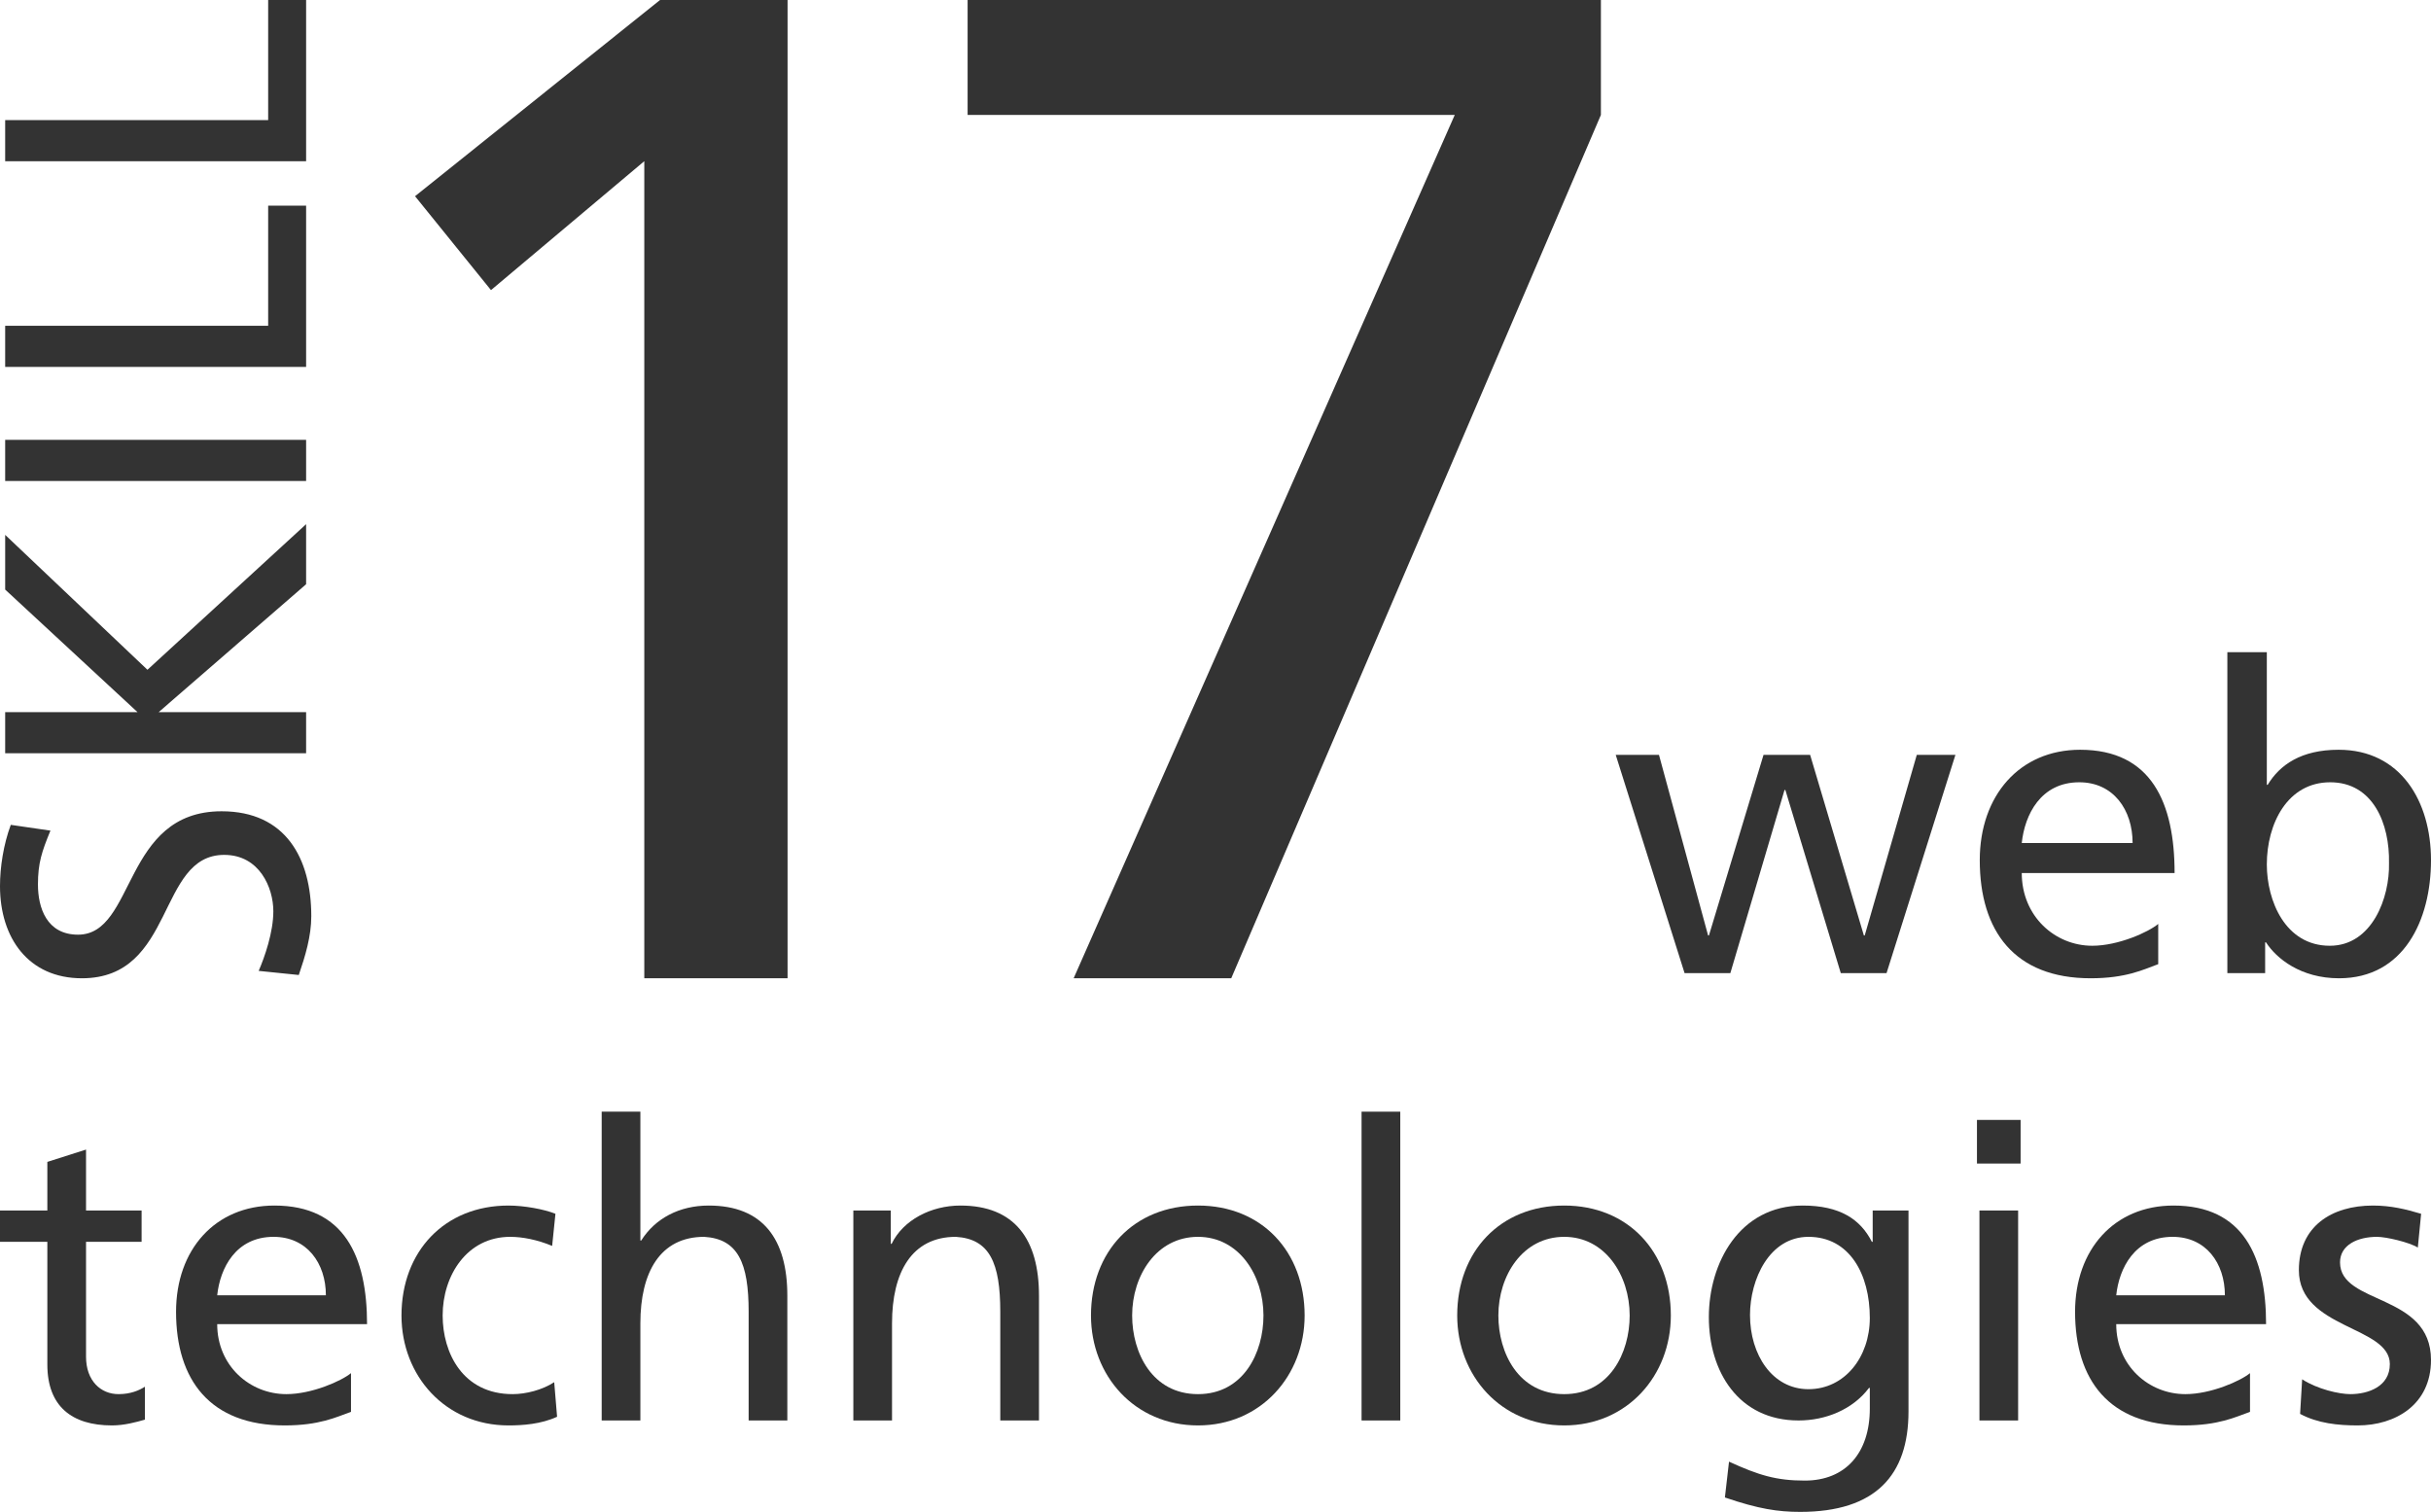 <svg width="164" height="102" viewBox="0 0 164 102" fill="none" xmlns="http://www.w3.org/2000/svg">
<path d="M43.465 66H53.131V0H44.528L28 13.238L33.123 19.573L43.465 10.874V66Z" fill="#333333"/>
<path d="M108 0H65.277V7.754H98.141L72.43 66H83.062L108 7.754V0Z" fill="#333333"/>
<path d="M131.916 50.929H129.31L125.797 63.113H125.741L122.115 50.929H118.971L115.288 63.113H115.232L111.918 50.929H109L113.645 65.653H116.733L120.387 53.297H120.444L124.183 65.653H127.27L131.916 50.929Z" fill="#333333"/>
<path d="M145.598 62.333C144.946 62.882 142.907 63.806 141.15 63.806C138.629 63.806 136.392 61.814 136.392 58.898H146.702C146.702 54.163 145.144 50.583 140.329 50.583C136.25 50.583 133.559 53.672 133.559 58.032C133.559 62.824 135.91 66 141.037 66C143.416 66 144.578 65.423 145.598 65.047V62.333ZM136.392 56.877C136.59 54.971 137.666 52.777 140.272 52.777C142.567 52.777 143.87 54.625 143.87 56.877H136.392Z" fill="#333333"/>
<path d="M150.262 65.653H152.811V63.575H152.868C153.576 64.672 155.219 66 157.797 66C162.159 66 164 62.074 164 58.032C164 54.076 161.961 50.583 157.768 50.583C155.247 50.583 153.803 51.593 152.981 52.95H152.924V44H150.262V65.653ZM161.167 58.234C161.224 60.543 160.034 63.806 157.173 63.806C154.171 63.806 152.924 60.774 152.924 58.32C152.924 55.577 154.312 52.777 157.202 52.777C160.091 52.777 161.224 55.577 161.167 58.234Z" fill="#333333"/>
<path d="M0.727 55.649C0.233 56.981 0 58.507 0 59.784C0 63.28 1.92 66 5.526 66C11.838 66 10.587 57.675 15.125 57.675C17.51 57.675 18.44 59.895 18.44 61.477C18.44 62.892 17.859 64.557 17.451 65.501L20.157 65.778C20.593 64.501 21 63.169 21 61.81C21 57.925 19.284 54.733 14.95 54.733C8.26 54.733 9.162 63.058 5.265 63.058C3.141 63.058 2.56 61.227 2.56 59.673C2.56 58.23 2.821 57.453 3.403 56.038L0.727 55.649Z" fill="#333333"/>
<path d="M20.651 50.82L20.651 48.045L10.704 48.045L20.651 39.415L20.651 35.363L9.947 45.187L0.349 36.085L0.349 39.776L9.278 48.045H0.349L0.349 50.82L20.651 50.82Z" fill="#333333"/>
<path d="M20.651 32.45V29.674L0.349 29.674L0.349 32.45L20.651 32.45Z" fill="#333333"/>
<path d="M20.651 24.754L20.651 13.875H18.091L18.091 21.979L0.349 21.979L0.349 24.754L20.651 24.754Z" fill="#333333"/>
<path d="M20.651 10.878L20.651 0H18.091L18.091 8.103L0.349 8.103L0.349 10.878L20.651 10.878Z" fill="#333333"/>
<path d="M9.553 81.667H5.804V77.556L3.194 78.389V81.667H0V83.778H3.194V92.056C3.194 94.889 4.86 96.167 7.553 96.167C8.387 96.167 9.192 95.944 9.775 95.778V93.556C9.386 93.806 8.803 94.056 7.998 94.056C6.804 94.056 5.804 93.167 5.804 91.528V83.778H9.553V81.667Z" fill="#333333"/>
<path d="M23.679 92.639C23.04 93.167 21.041 94.056 19.319 94.056C16.847 94.056 14.653 92.139 14.653 89.333H24.762C24.762 84.778 23.235 81.333 18.514 81.333C14.515 81.333 11.877 84.306 11.877 88.5C11.877 93.111 14.181 96.167 19.208 96.167C21.541 96.167 22.679 95.611 23.679 95.25V92.639ZM14.653 87.389C14.848 85.556 15.903 83.444 18.458 83.444C20.707 83.444 21.985 85.222 21.985 87.389H14.653Z" fill="#333333"/>
<path d="M37.471 81.889C36.721 81.583 35.361 81.333 34.306 81.333C29.973 81.333 27.085 84.444 27.085 88.75C27.085 92.806 30.029 96.167 34.306 96.167C35.25 96.167 36.499 96.083 37.582 95.583L37.388 93.25C36.583 93.778 35.472 94.056 34.583 94.056C31.223 94.056 29.862 91.278 29.862 88.75C29.862 86.056 31.501 83.444 34.417 83.444C35.25 83.444 36.249 83.639 37.249 84.056L37.471 81.889Z" fill="#333333"/>
<path d="M40.591 95.833H43.201V89.278C43.201 85.833 44.534 83.444 47.506 83.444C49.783 83.583 50.505 85.194 50.505 88.5V95.833H53.115V87.417C53.115 83.611 51.477 81.333 47.811 81.333C45.839 81.333 44.201 82.194 43.257 83.694H43.201V75H40.591V95.833Z" fill="#333333"/>
<path d="M57.568 95.833H60.178V89.278C60.178 85.833 61.511 83.444 64.482 83.444C66.76 83.583 67.481 85.194 67.481 88.5V95.833H70.092V87.417C70.092 83.611 68.454 81.333 64.788 81.333C62.816 81.333 60.928 82.306 60.15 83.917H60.095V81.667H57.568V95.833Z" fill="#333333"/>
<path d="M73.6 88.75C73.6 92.806 76.544 96.167 80.82 96.167C85.069 96.167 88.013 92.806 88.013 88.75C88.013 84.444 85.125 81.333 80.82 81.333C76.488 81.333 73.6 84.444 73.6 88.75ZM76.377 88.75C76.377 86.056 78.016 83.444 80.82 83.444C83.597 83.444 85.236 86.056 85.236 88.75C85.236 91.278 83.875 94.056 80.82 94.056C77.738 94.056 76.377 91.278 76.377 88.75Z" fill="#333333"/>
<path d="M91.854 95.833H94.465V75H91.854V95.833Z" fill="#333333"/>
<path d="M98.306 88.75C98.306 92.806 101.249 96.167 105.526 96.167C109.775 96.167 112.718 92.806 112.718 88.75C112.718 84.444 109.83 81.333 105.526 81.333C101.194 81.333 98.306 84.444 98.306 88.75ZM101.083 88.75C101.083 86.056 102.721 83.444 105.526 83.444C108.303 83.444 109.941 86.056 109.941 88.75C109.941 91.278 108.581 94.056 105.526 94.056C102.444 94.056 101.083 91.278 101.083 88.75Z" fill="#333333"/>
<path d="M128.751 81.667H126.335V83.778H126.279C125.502 82.25 124.113 81.333 121.614 81.333C117.337 81.333 115.282 85.222 115.282 88.861C115.282 92.528 117.282 95.833 121.336 95.833C123.141 95.833 124.974 95.111 126.085 93.639H126.141V95.028C126.141 98.028 124.502 99.889 121.753 99.889C119.837 99.889 118.643 99.528 116.643 98.611L116.365 101.028C118.643 101.806 119.948 102 121.447 102C126.529 102 128.751 99.528 128.751 95.222V81.667ZM122.003 93.722C119.559 93.722 118.059 91.389 118.059 88.722C118.059 86.306 119.365 83.444 122.003 83.444C124.78 83.444 126.141 85.972 126.141 88.917C126.141 91.556 124.447 93.722 122.003 93.722Z" fill="#333333"/>
<path d="M133.537 95.833H136.147V81.667H133.537V95.833ZM136.314 75.556H133.37V78.5H136.314V75.556Z" fill="#333333"/>
<path d="M151.79 92.639C151.152 93.167 149.152 94.056 147.431 94.056C144.959 94.056 142.765 92.139 142.765 89.333H152.874C152.874 84.778 151.346 81.333 146.625 81.333C142.626 81.333 139.988 84.306 139.988 88.5C139.988 93.111 142.293 96.167 147.319 96.167C149.652 96.167 150.791 95.611 151.79 95.25V92.639ZM142.765 87.389C142.96 85.556 144.015 83.444 146.57 83.444C148.819 83.444 150.096 85.222 150.096 87.389H142.765Z" fill="#333333"/>
<path d="M155.169 95.389C156.363 96.028 157.724 96.167 159.057 96.167C161.584 96.167 164 94.778 164 91.75C164 87.222 157.863 88.056 157.863 85.167C157.863 84 159.029 83.444 160.362 83.444C160.973 83.444 162.528 83.806 163.111 84.167L163.334 81.889C162.306 81.583 161.306 81.333 160.084 81.333C157.28 81.333 155.086 82.75 155.086 85.694C155.086 89.667 161.223 89.444 161.223 92.028C161.223 93.556 159.751 94.056 158.557 94.056C157.807 94.056 156.335 93.722 155.308 93.056L155.169 95.389Z" fill="#333333"/>
</svg>
